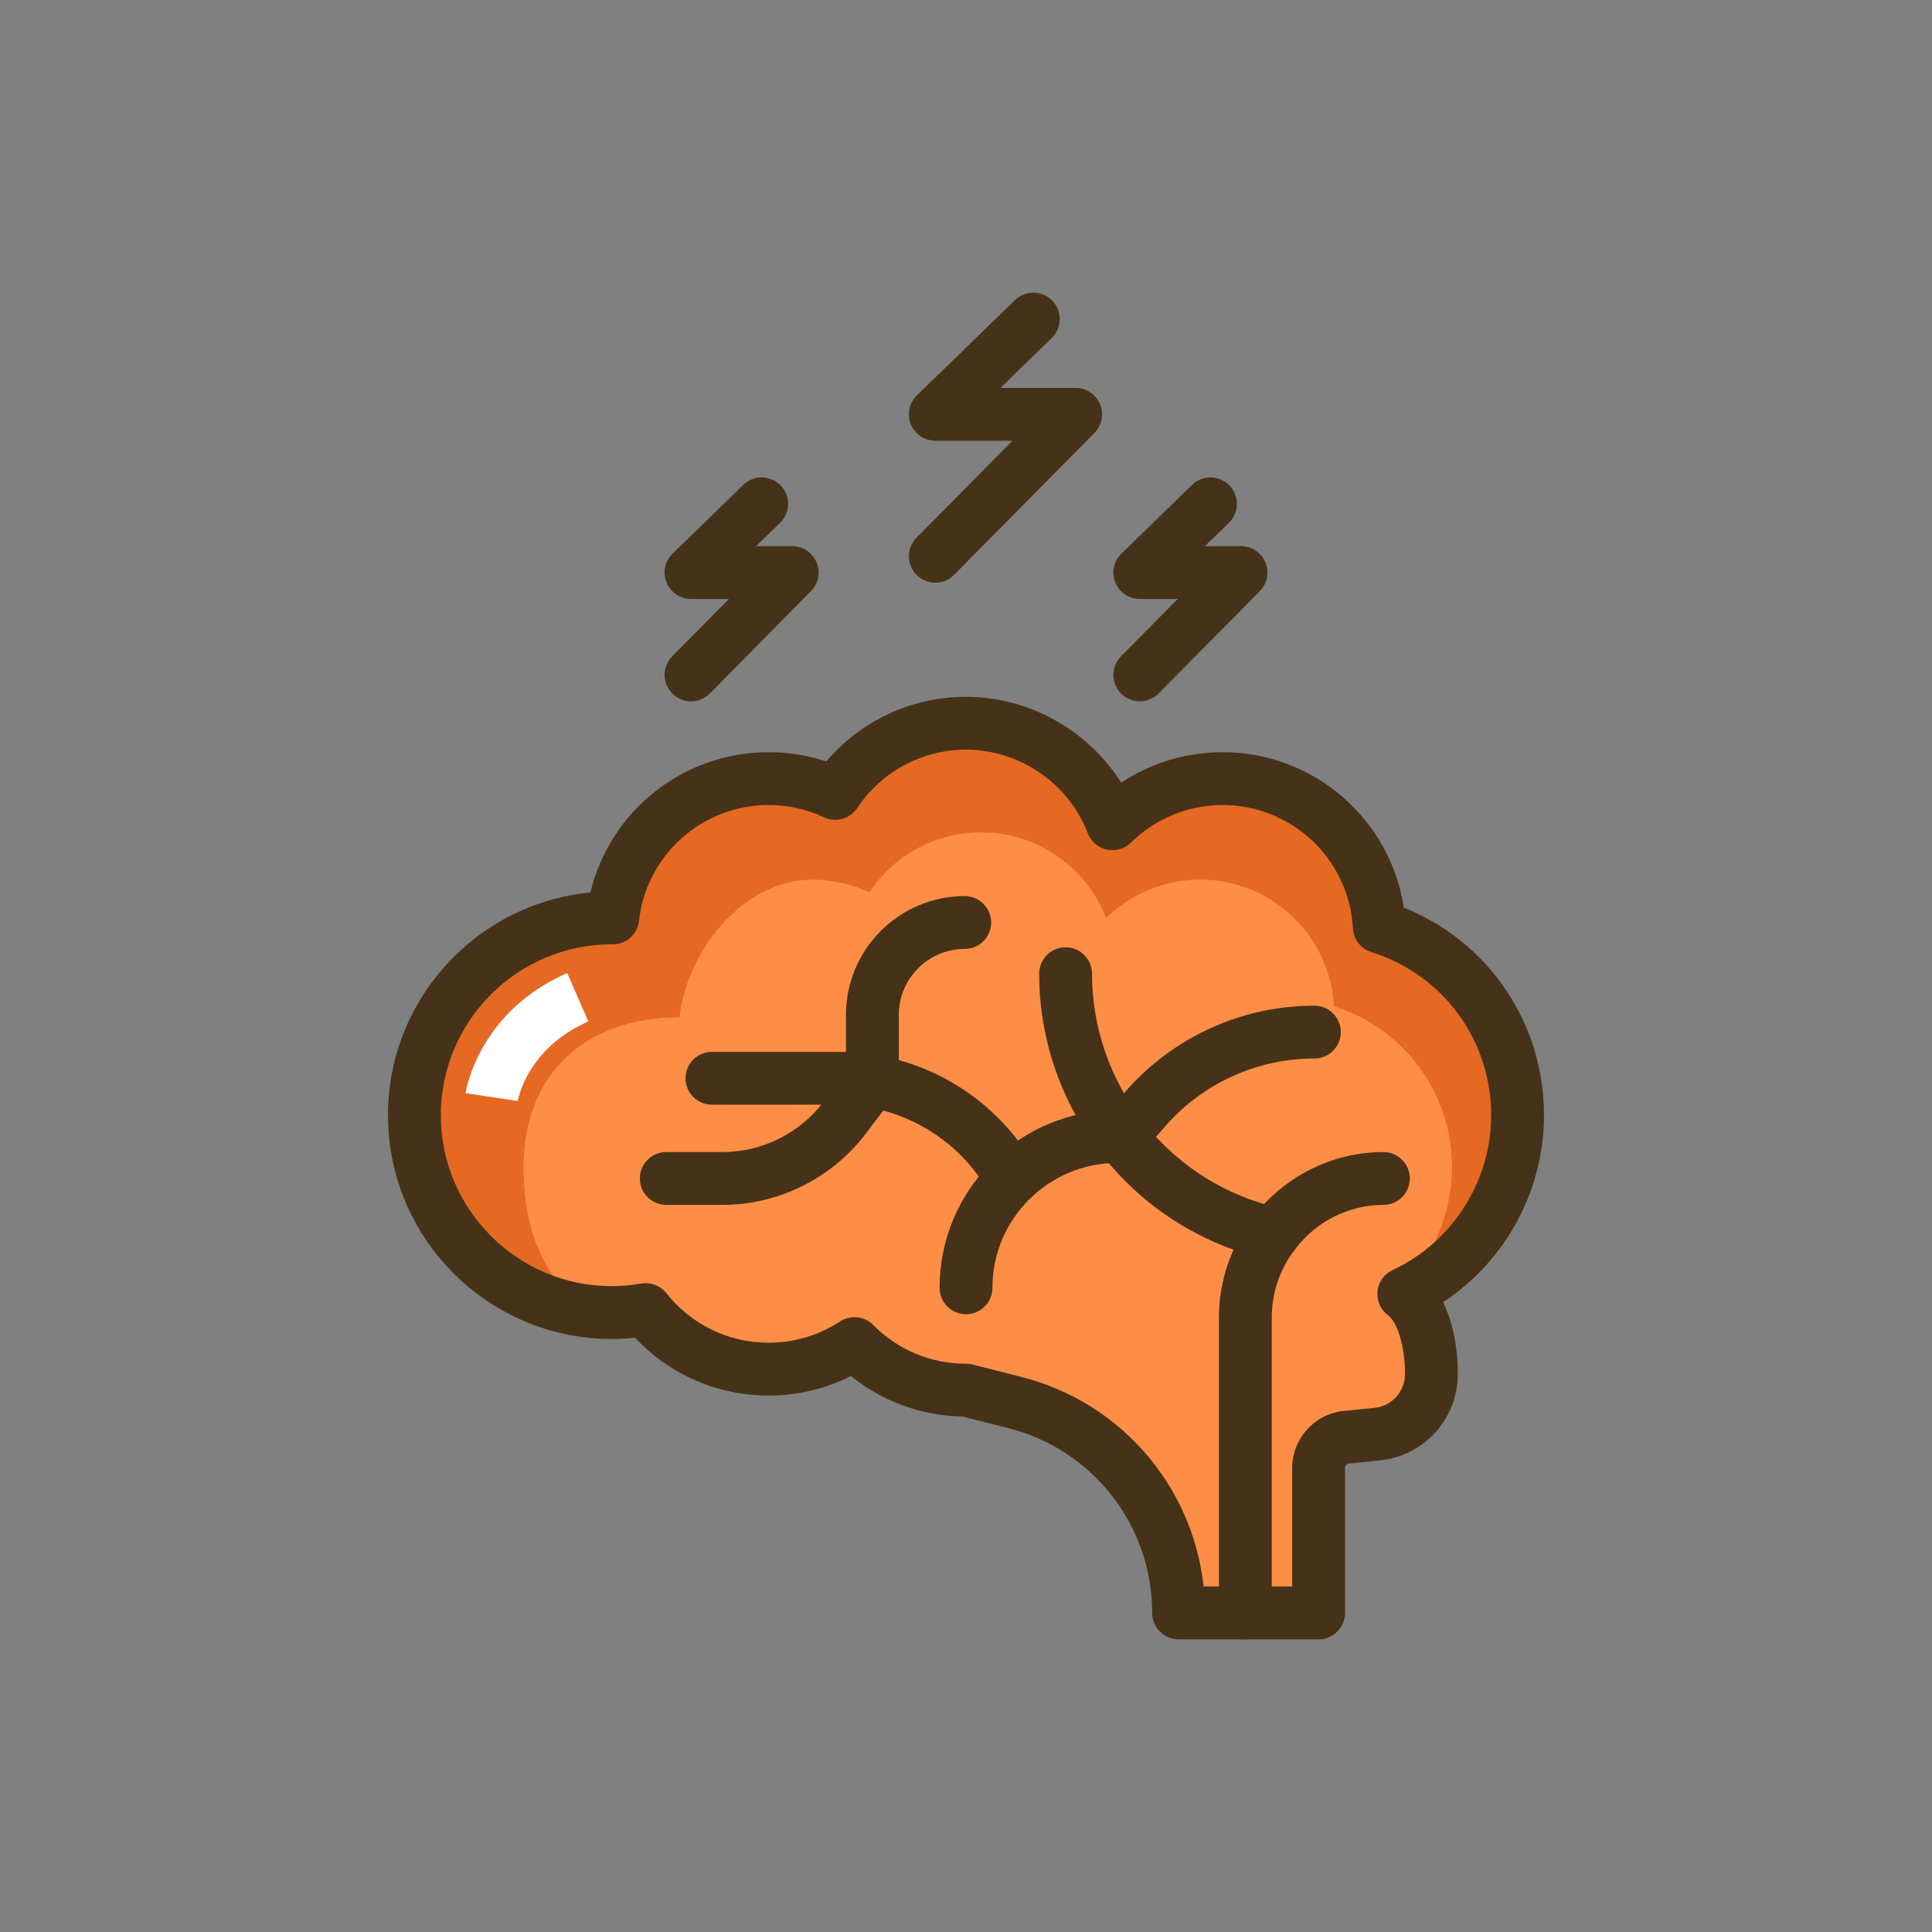 <?xml version="1.0" encoding="utf-8"?>
<!-- Generator: Adobe Illustrator 21.1.0, SVG Export Plug-In . SVG Version: 6.00 Build 0)  -->
<svg version="1.1" id="Layer_1" xmlns="http://www.w3.org/2000/svg" xmlns:xlink="http://www.w3.org/1999/xlink" x="0px" y="0px"
	 viewBox="0 0 512 512" style="enable-background:new 0 0 512 512;" xml:space="preserve">
<rect x="0" y="0" width="512" height="512" fill="#808080" stroke="none"/>
<style type="text/css">
	.st0{fill:#D6CD1E;}
	.st1{fill:#E56823;}
	.st2{fill:#FE8E46;}
	.st3{fill:#FEFE71;}
	.st4{fill:#463218;}
	.st5{fill:#7DAC51;}
	.st6{fill:#5B7C31;}
	.st7{fill:#FFFFFF;}
</style>
<g>
	<g>
		<g>
			<g>
				<path class="st2" d="M312.343,427.444h17.691h19.406v-38.377c0-4.553,3.691-8.244,8.244-8.244l0,0l7.405-0.79
					c8.069-0.86,14.2-7.651,14.233-15.766l0,0c0,0,0.447-15.484-7.316-21.335c17.82-8.333,30.171-26.411,30.171-47.382
					c0-23.43-15.411-43.259-36.649-49.908c-1.195-21.903-19.331-39.297-41.533-39.297c-11.371,0-21.672,4.567-29.181,11.961
					c-6.01-15.58-21.117-26.637-38.815-26.637c-14.468,0-27.205,7.389-34.658,18.596c-5.354-2.51-11.327-3.92-17.632-3.92
					c-21.393,0-39.005,16.15-41.33,36.922c-0.09,0-0.179-0.007-0.269-0.007c-28.879,0-52.29,23.411-52.29,52.29
					c0,28.878,23.411,52.29,52.29,52.29c3.068,0,6.069-0.279,8.993-0.787c7.62,9.611,19.389,15.783,32.606,15.783
					c8.392,0,16.198-2.493,22.733-6.768c7.539,7.613,17.995,12.333,29.557,12.333l12.968,3.29
					C294.479,378.163,312.343,401.125,312.343,427.444L312.343,427.444"/>
			</g>
		</g>
	</g>
	<g>
		<g>
			<g>
				<path class="st1" d="M234.747,360.949c-0.425,0.278-0.868,0.53-1.306,0.79c1.948,1.261,4.003,2.371,6.157,3.297
					C237.863,363.816,236.236,362.453,234.747,360.949z"/>
			</g>
		</g>
		<g>
			<g>
				<path class="st1" d="M187.496,353.252c-2.496,0.433-5.059,0.672-7.678,0.672c-0.626,0-1.247-0.022-1.867-0.047
					c5.82,4.603,12.893,7.686,20.631,8.639C194.283,360.207,190.507,357.049,187.496,353.252z"/>
			</g>
		</g>
		<g>
			<g>
				<path class="st1" d="M365.529,245.641c-1.195-21.903-19.331-39.297-41.533-39.297c-11.371,0-21.672,4.567-29.181,11.961
					c-6.01-15.58-21.117-26.637-38.815-26.637c-14.468,0-27.205,7.389-34.658,18.596c-5.354-2.51-11.327-3.92-17.632-3.92
					c-21.393,0-39.005,16.15-41.33,36.922c-0.09,0-0.179-0.007-0.269-0.007c-28.879,0-52.29,23.411-52.29,52.29
					c0,27.109,20.631,49.398,47.048,52.028c-12.999-7.805-18.117-22.035-18.117-38.301c0-24.658,16.406-39.654,41.064-39.654
					c0.077,0,0.153,0,0.229,0c1.985-17.736,17.024-36.514,35.29-36.514c5.383,0,10.483,1.204,15.055,3.347
					c6.364-9.569,17.24-15.878,29.593-15.878c15.112,0,28.011,9.441,33.142,22.744c6.412-6.314,15.207-10.213,24.916-10.213
					c18.957,0,34.442,14.852,35.463,33.553c18.134,5.678,31.293,22.608,31.293,42.614c0,10.473-3.612,20.097-9.651,27.709h6.614
					c12.413-9.558,20.418-24.558,20.418-41.437C402.178,272.119,386.767,252.291,365.529,245.641z"/>
			</g>
		</g>
	</g>
	<g>
		<g>
			<g>
				<g>
					<path class="st4" d="M409.178,295.549c0-24.491-14.746-46.049-37.148-55.019c-3.58-23.446-23.832-41.187-48.034-41.187
						c-9.685,0-18.956,2.826-26.855,8.085c-8.79-13.903-24.356-22.761-41.142-22.761c-14.376,0-27.843,6.312-37.028,17.126
						c-4.902-1.628-10.015-2.45-15.262-2.45c-22.729,0-42.078,15.612-47.245,37.183c-30.055,2.852-53.644,28.234-53.644,59.022
						c0,32.692,26.597,59.29,59.29,59.29c2.044,0,4.114-0.111,6.187-0.331c9.174,9.788,21.867,15.327,35.412,15.327
						c7.628,0,15.074-1.775,21.817-5.172c8.376,6.771,18.671,10.53,29.566,10.729l12.153,3.084
						c22.431,5.691,38.096,25.828,38.096,48.969c0,3.866,3.134,7,7,7h37.098c3.866,0,7-3.134,7-7v-38.378
						c0-0.686,0.558-1.244,1.244-1.244c0.248,0,0.496-0.013,0.742-0.039l7.405-0.789c11.605-1.237,20.399-10.951,20.491-22.612
						c0.042-1.706,0.082-11.26-3.893-19.281C398.908,334.239,409.178,315.595,409.178,295.549z M369.042,336.591
						c-2.225,1.04-3.741,3.17-3.997,5.612s0.788,4.841,2.749,6.318c3.283,2.475,4.645,10.749,4.532,15.543
						c-0.001,0.058-0.002,0.115-0.003,0.173c-0.019,4.555-3.448,8.353-7.975,8.835l-7.09,0.756
						c-8.209,0.227-14.817,6.976-14.817,15.238v31.378h-23.475c-2.873-26.545-21.917-48.851-48.276-55.539l-12.968-3.291
						c-0.562-0.143-1.141-0.215-1.722-0.215c-9.302,0-18.033-3.643-24.583-10.258c-2.341-2.362-6.022-2.752-8.806-0.933
						c-5.627,3.681-12.163,5.626-18.901,5.626c-10.619,0-20.504-4.786-27.121-13.132c-1.592-2.009-4.156-2.984-6.684-2.548
						c-2.611,0.453-5.234,0.684-7.794,0.684c-24.973,0-45.29-20.317-45.29-45.29c0-24.951,20.284-45.254,45.228-45.289l0.254,0.007
						h0.078c3.56,0,6.558-2.676,6.955-6.222c1.959-17.502,16.737-30.701,34.374-30.701c5.116,0,10.048,1.097,14.66,3.258
						c3.137,1.47,6.88,0.424,8.8-2.461c6.443-9.688,17.221-15.473,28.83-15.473c14.198,0,27.172,8.904,32.284,22.157
						c0.849,2.2,2.749,3.825,5.055,4.323c2.305,0.496,4.708-0.199,6.388-1.855c6.516-6.416,15.135-9.949,24.27-9.949
						c18.37,0,33.543,14.354,34.543,32.679c0.159,2.915,2.111,5.426,4.898,6.299c18.985,5.943,31.741,23.315,31.741,43.228
						C395.178,313.057,384.919,329.166,369.042,336.591z"/>
				</g>
			</g>
		</g>
	</g>
	<g>
		<g>
			<path class="st4" d="M366.618,305.309c-13.332,0-26.133,6.316-34.242,16.896l-0.439,0.571c-5.742,7.49-8.904,16.812-8.904,26.25
				v78.418c0,3.866,3.134,7,7,7s7-3.134,7-7v-78.418c0-6.375,2.136-12.673,6.015-17.732l0.438-0.571
				c5.479-7.147,14.125-11.414,23.131-11.414c3.866,0,7-3.134,7-7S370.484,305.309,366.618,305.309z"/>
		</g>
	</g>
	<g>
		<g>
			<path class="st4" d="M339.302,320.272l-2.667-0.713c-27.813-7.434-47.238-32.732-47.238-61.521c0-3.866-3.134-7-7-7s-7,3.134-7,7
				c0,35.118,23.695,65.979,57.622,75.047l2.666,0.713c0.606,0.162,1.214,0.239,1.813,0.239c3.092,0,5.921-2.064,6.758-5.193
				C345.254,325.109,343.037,321.271,339.302,320.272z"/>
		</g>
	</g>
	<g>
		<g>
			<path class="st4" d="M348.326,266.515c-19.128,0-37.335,8.245-49.955,22.62l-4.483,5.108C268.94,295.402,249,316.062,249,341.292
				c0,3.866,3.134,7,7,7s7-3.134,7-7c0-18.252,14.849-33.101,33.101-33.101h1.002c2.015,0,3.932-0.868,5.261-2.382l6.529-7.438
				c9.961-11.348,24.334-17.856,39.433-17.856c3.866,0,7-3.134,7-7S352.192,266.515,348.326,266.515z"/>
		</g>
	</g>
	<g>
		<g>
			<path class="st4" d="M274.084,308.219l-3.329-4.624c-11.201-15.554-29.33-24.839-48.497-24.839h-33.586c-3.866,0-7,3.134-7,7
				s3.134,7,7,7h33.586c14.677,0,28.56,7.11,37.136,19.02l3.329,4.623c1.368,1.9,3.511,2.911,5.687,2.911
				c1.417,0,2.847-0.43,4.084-1.32C275.631,315.73,276.343,311.355,274.084,308.219z"/>
		</g>
	</g>
	<g>
		<g>
			<path class="st4" d="M235.429,280.946c-3.079-2.337-7.471-1.734-9.808,1.345l-7.395,9.745
				c-6.307,8.311-16.302,13.272-26.735,13.272h-14.924c-3.866,0-7,3.134-7,7s3.134,7,7,7h14.924c14.785,0,28.948-7.031,37.887-18.81
				l7.395-9.745C239.111,287.674,238.509,283.283,235.429,280.946z"/>
		</g>
	</g>
	<g>
		<g>
			<path class="st4" d="M255.664,237.475c-17.35,0-31.466,14.115-31.466,31.466v17.582c0,3.866,3.134,7,7,7s7-3.134,7-7V268.94
				c0-9.631,7.835-17.466,17.466-17.466c3.866,0,7-3.134,7-7S259.53,237.475,255.664,237.475z"/>
		</g>
	</g>
	<g>
		<g>
			<path class="st7" d="M150.322,257.872c-23.431,10.229-26.814,30.946-26.947,31.822l13.843,2.094
				c0.021-0.139,2.281-13.915,18.706-21.086L150.322,257.872z"/>
		</g>
	</g>
	<g>
		<g>
			<path class="st4" d="M291.521,107.109c-1.088-2.605-3.635-4.303-6.459-4.303H265.11l13.613-13.231
				c2.772-2.694,2.835-7.126,0.141-9.898c-2.695-2.772-7.127-2.835-9.898-0.141l-25.979,25.251
				c-2.043,1.986-2.679,5.012-1.607,7.652c1.071,2.64,3.637,4.367,6.486,4.367h20.43L242.887,142.5
				c-2.718,2.749-2.693,7.181,0.056,9.899c1.364,1.349,3.143,2.022,4.922,2.022c1.804,0,3.608-0.693,4.978-2.078l37.196-37.615
				C292.024,112.721,292.609,109.716,291.521,107.109z"/>
		</g>
	</g>
	<g>
		<g>
			<path class="st4" d="M216.402,149.037c-1.088-2.605-3.635-4.303-6.459-4.303h-9.574l6.366-6.188
				c2.772-2.694,2.835-7.126,0.141-9.898c-2.696-2.773-7.126-2.836-9.898-0.141l-18.731,18.207
				c-2.043,1.986-2.679,5.013-1.607,7.652c1.071,2.64,3.637,4.367,6.486,4.367h10.052l-15.03,15.199
				c-2.718,2.749-2.693,7.181,0.056,9.899c1.364,1.349,3.143,2.022,4.921,2.022c1.805,0,3.609-0.693,4.978-2.078l26.819-27.121
				C216.906,154.648,217.491,151.644,216.402,149.037z"/>
		</g>
	</g>
	<g>
		<g>
			<path class="st4" d="M335.335,149.037c-1.088-2.605-3.635-4.303-6.459-4.303h-9.574l6.366-6.188
				c2.772-2.694,2.835-7.126,0.141-9.898c-2.696-2.773-7.127-2.836-9.898-0.141l-18.731,18.207
				c-2.043,1.986-2.679,5.013-1.607,7.652c1.071,2.64,3.637,4.367,6.486,4.367h10.052l-15.03,15.199
				c-2.718,2.749-2.693,7.181,0.056,9.899c1.364,1.349,3.143,2.022,4.921,2.022c1.805,0,3.609-0.693,4.978-2.078l26.819-27.121
				C335.839,154.648,336.424,151.644,335.335,149.037z"/>
		</g>
	</g>
</g>
</svg>
